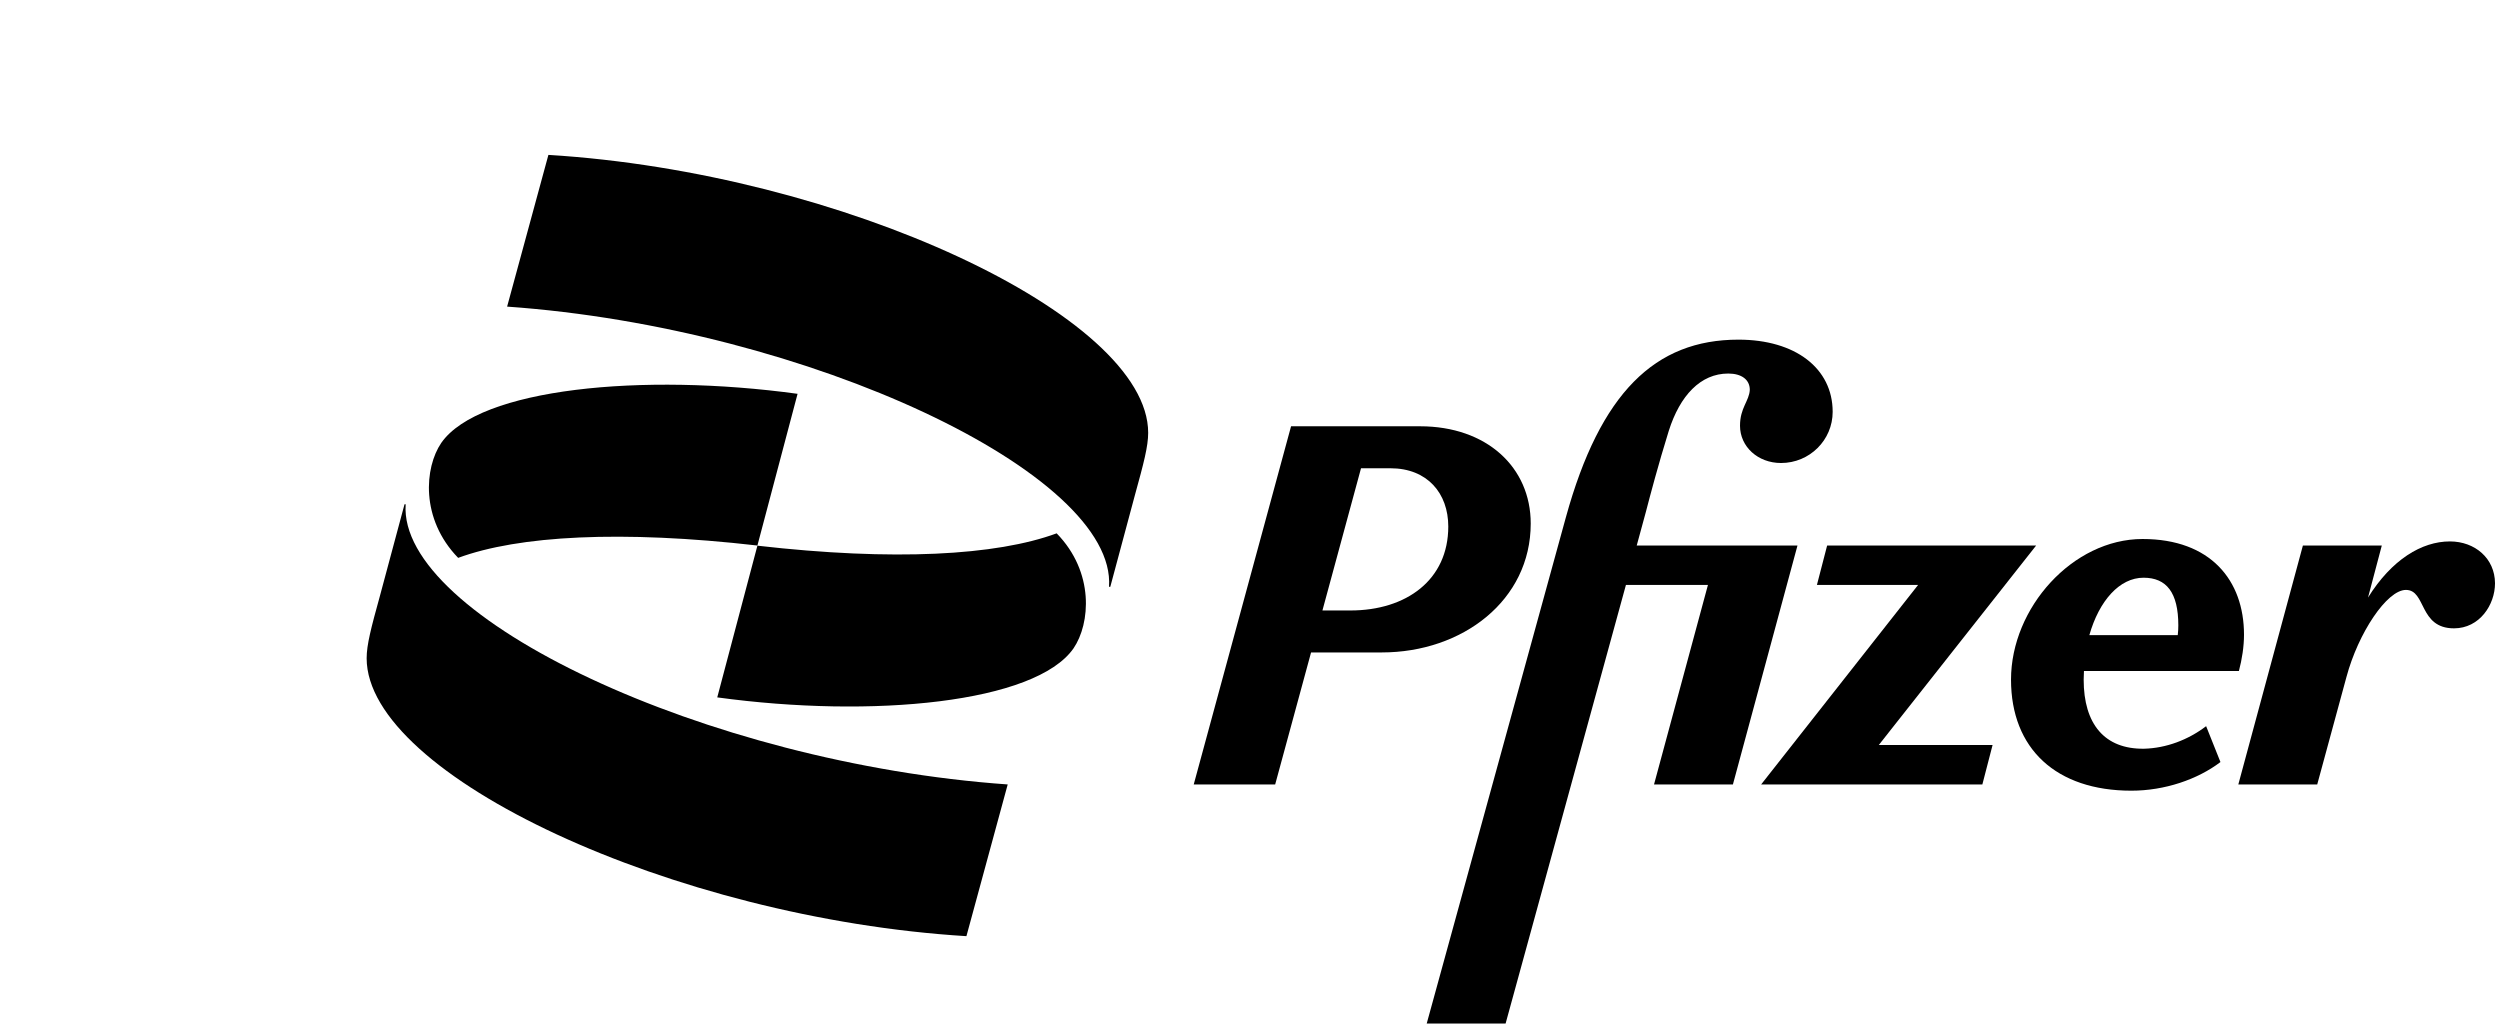 <svg width="211" height="87" viewBox="0 0 211 87" fill="none" xmlns="http://www.w3.org/2000/svg">
<g clip-path="url(#clip0_38_626)">
<path d="M180.963 63.192C177.634 63.24 175.862 61.121 175.862 57.364C175.862 57.112 175.874 56.873 175.886 56.634H188.963C189.227 55.64 189.394 54.563 189.394 53.57C189.394 48.987 186.58 45.492 180.832 45.492C174.952 45.492 169.73 51.284 169.73 57.364C169.73 63.192 173.539 66.734 179.886 66.734C182.7 66.734 185.466 65.789 187.406 64.317L186.197 61.289C184.676 62.45 182.82 63.144 180.963 63.192ZM180.916 48.759C182.856 48.759 183.85 50.016 183.85 52.78C183.85 53.044 183.838 53.319 183.802 53.606H176.341C177.167 50.698 178.892 48.759 180.916 48.759Z" fill="black"/>
<path d="M129.193 44.188C129.193 39.437 125.48 35.978 119.852 35.978H108.966L100.751 66.207H107.625L110.654 55.066H116.618C123.444 55.066 129.193 50.662 129.193 44.188ZM113.972 51.524H111.613L114.87 39.521H117.349C120.474 39.521 122.235 41.639 122.235 44.439C122.235 48.939 118.702 51.524 113.972 51.524Z" fill="black"/>
<path d="M138.139 46.043L138.905 43.23C139.288 41.759 139.947 39.257 140.845 36.361C141.791 33.382 143.528 31.527 145.863 31.527C146.989 31.527 147.683 32.041 147.683 32.903C147.635 33.848 146.857 34.411 146.857 35.931C146.857 37.702 148.366 39.078 150.318 39.078C152.737 39.078 154.677 37.139 154.677 34.758C154.677 31.084 151.527 28.666 146.725 28.666C139.683 28.666 135.061 33.154 132.163 43.649L120.415 86.384H127.073L137.228 49.37H144.15L139.6 66.207H146.258L151.707 46.043H138.139Z" fill="black"/>
<path d="M171.85 46.043H154.21L153.348 49.37H161.886L148.641 66.207H167.311L168.173 62.88H158.569L171.85 46.043Z" fill="black"/>
<path d="M206.771 45.696C204.388 45.696 201.849 47.24 199.861 50.435L201.023 46.043H194.364L188.915 66.207H195.574L198.041 57.136C199.035 53.427 201.454 49.789 203.059 49.789C204.783 49.789 204.136 53.032 207.118 53.032C209.274 53.032 210.579 51.045 210.579 49.226C210.567 47.12 208.879 45.696 206.771 45.696Z" fill="black"/>
<path d="M38.669 47.084C43.758 45.205 52.429 44.726 63.925 46.043L67.315 33.238C54.213 31.443 40.453 32.771 37.244 37.379C35.831 39.449 35.459 43.781 38.669 47.084ZM89.182 45.014C84.093 46.892 75.422 47.371 63.925 46.055L60.536 58.859C73.638 60.655 87.398 59.326 90.607 54.719C92.02 52.637 92.392 48.304 89.182 45.014ZM93.709 49.525L95.781 41.806C96.535 39.078 96.906 37.666 96.906 36.529C96.906 26.644 70.979 14.581 46.285 13.073L42.8 25.878C68.249 27.673 94.272 40.011 93.601 49.525H93.709ZM34.142 42.56L32.07 50.279C31.316 53.008 30.945 54.42 30.945 55.557C30.945 65.441 56.872 77.504 81.566 79.012L85.05 66.207C59.59 64.412 33.579 52.074 34.238 42.56H34.142Z" fill="black"/>
</g>
<defs>
<clipPath id="clip0_38_626">
<rect width="210.986" height="87" fill="white"/>
</clipPath>
</defs>
</svg>
